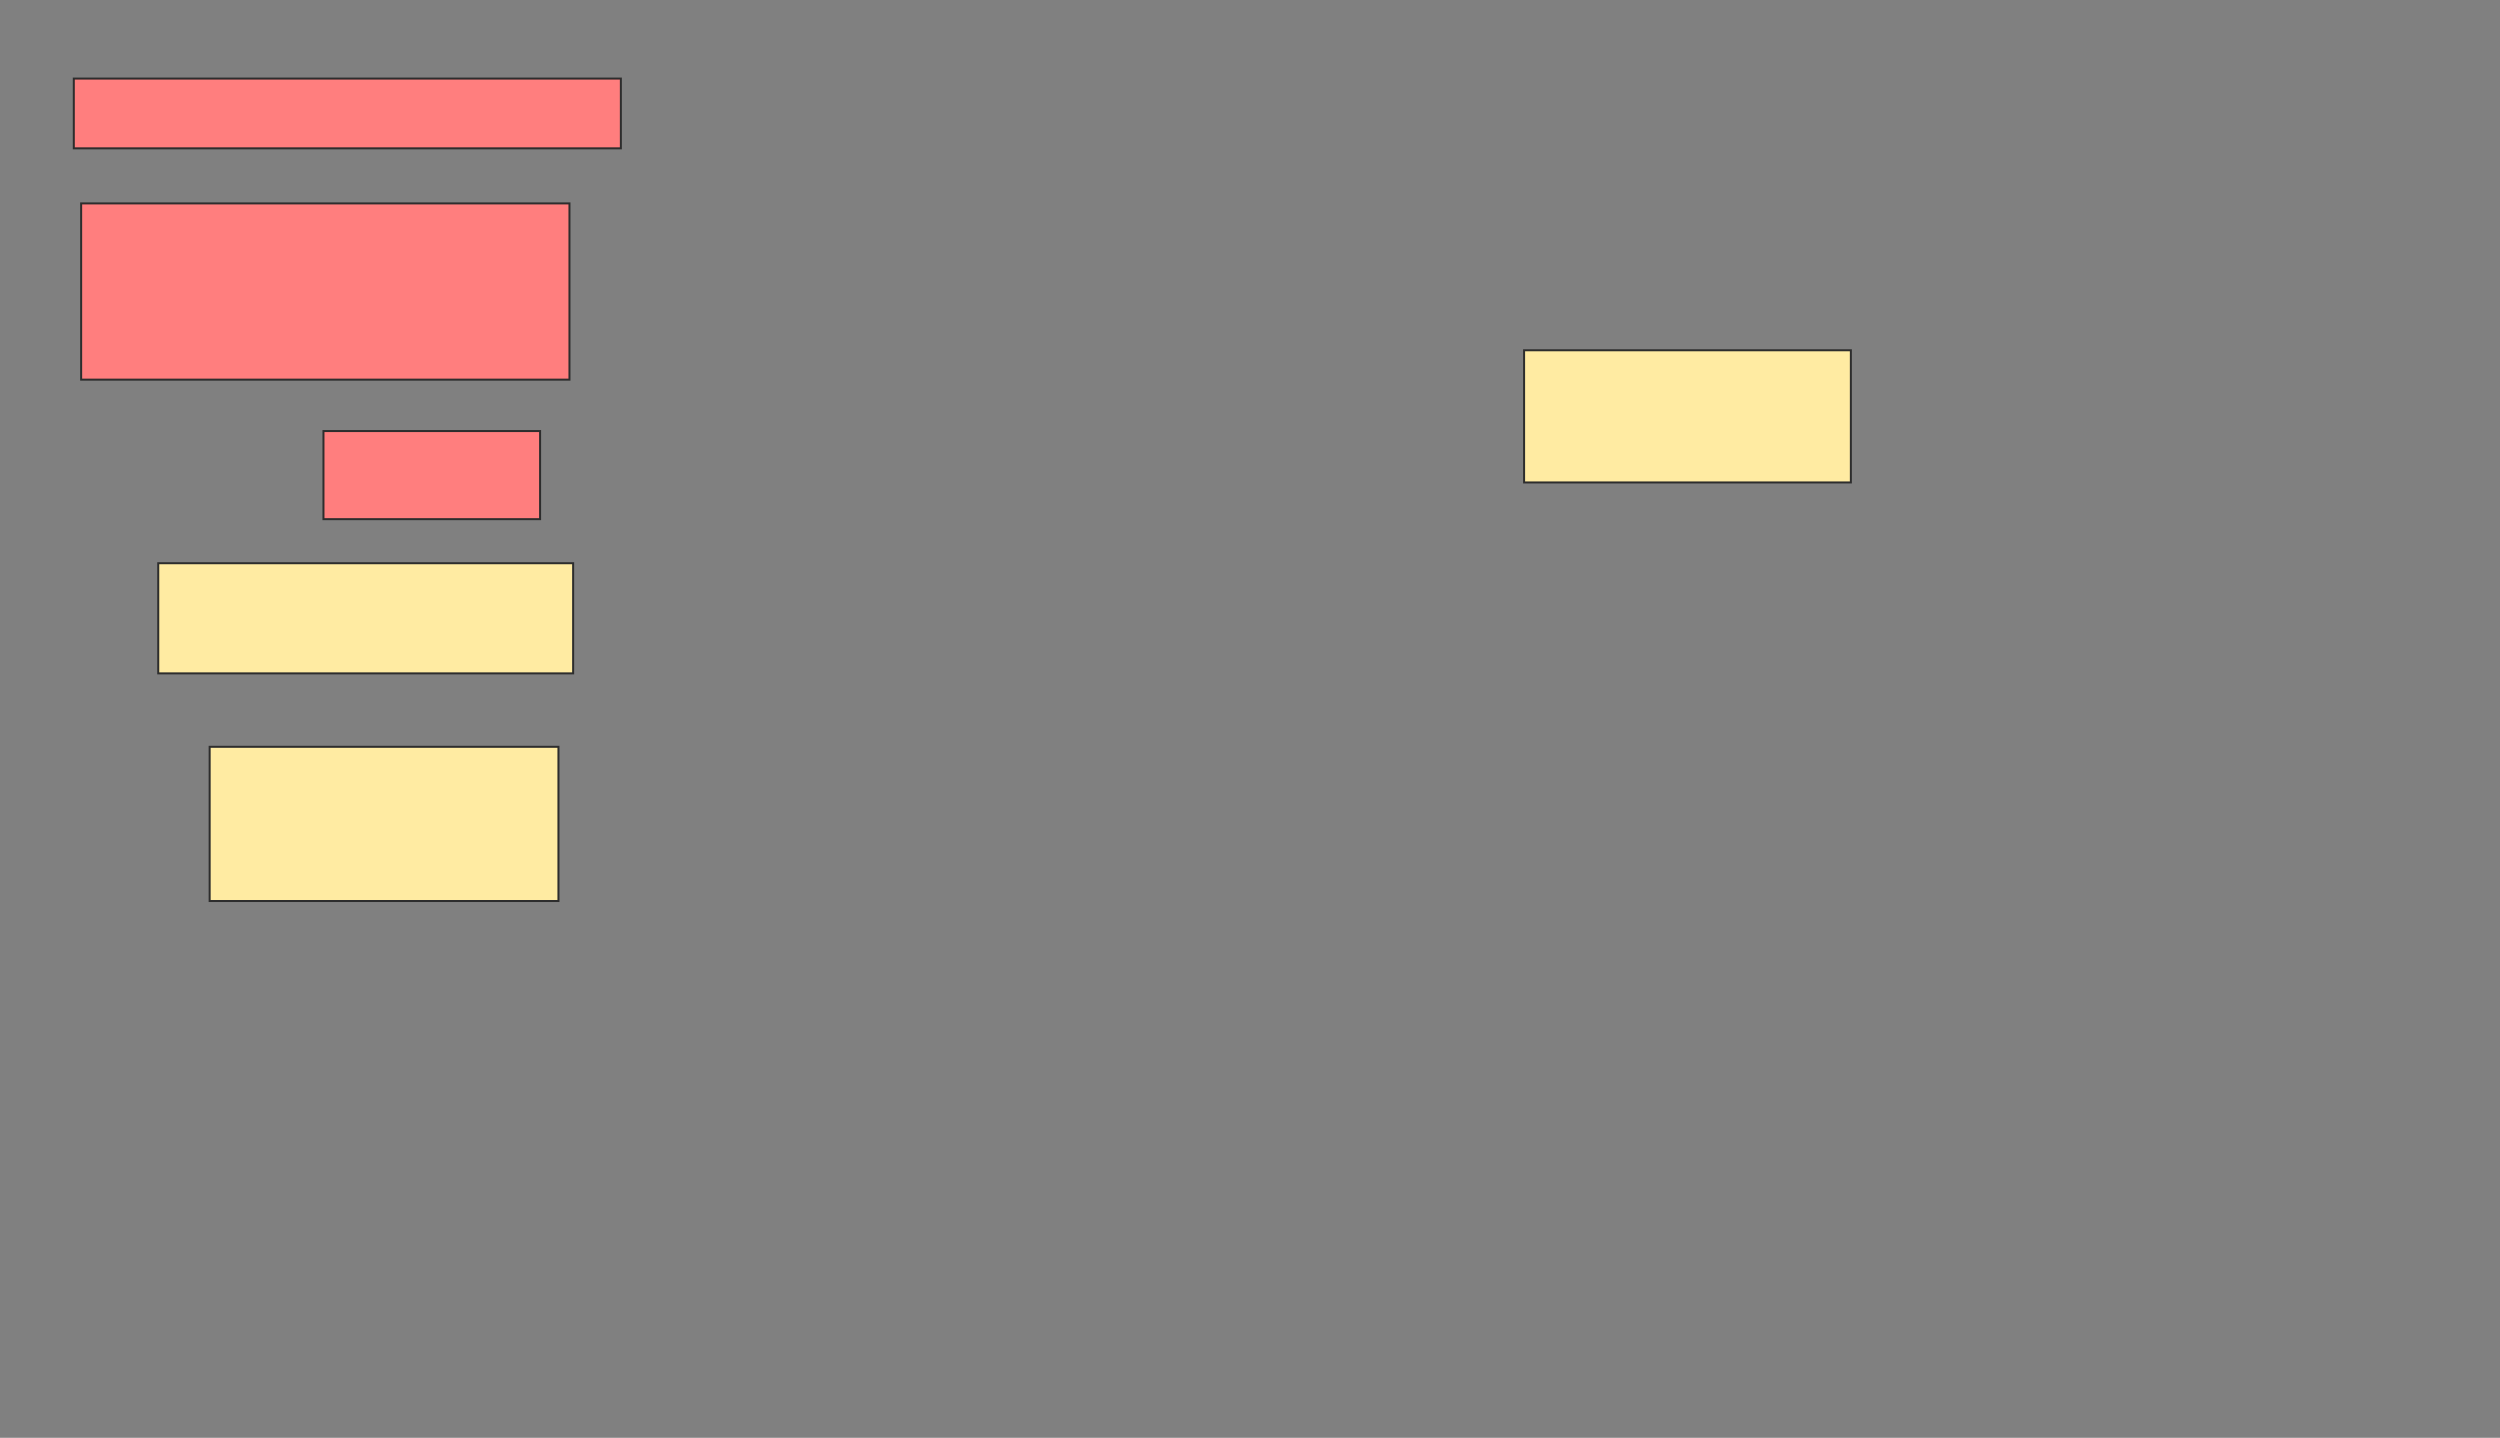 <svg xmlns="http://www.w3.org/2000/svg" width="1238" height="712">
 <rect width="100%" height="100%" fill="#808080" stroke="none"/>
 <!-- Created with Image Occlusion Enhanced -->
 <g>
  <title>Labels</title>
 </g>
 <g>
  <title>Masks</title>
  <g id="aa71f193498a424a9fd7b7b6c7e51991-ao-1" class="qshape">
   <rect fill="#FF7E7E" stroke="#2D2D2D" x="36.545" y="38.909" width="270.909" height="34.545" class="qshape"/>
   <rect fill="#FF7E7E" stroke="#2D2D2D" x="40.182" y="100.727" width="241.818" height="87.273" class="qshape"/>
   <rect fill="#FF7E7E" stroke="#2D2D2D" x="160.182" y="213.455" width="107.273" height="43.636" class="qshape"/>
  </g>
  <g id="aa71f193498a424a9fd7b7b6c7e51991-ao-2">
   <rect fill="#FFEBA2" stroke="#2D2D2D" x="78.364" y="278.909" width="205.455" height="54.545"/>
   <rect fill="#FFEBA2" stroke="#2D2D2D" x="103.818" y="369.818" width="172.727" height="76.364"/>
   <rect fill="#FFEBA2" stroke="#2D2D2D" x="754.727" y="173.455" width="161.818" height="65.455"/>
  </g>
 </g>
</svg>